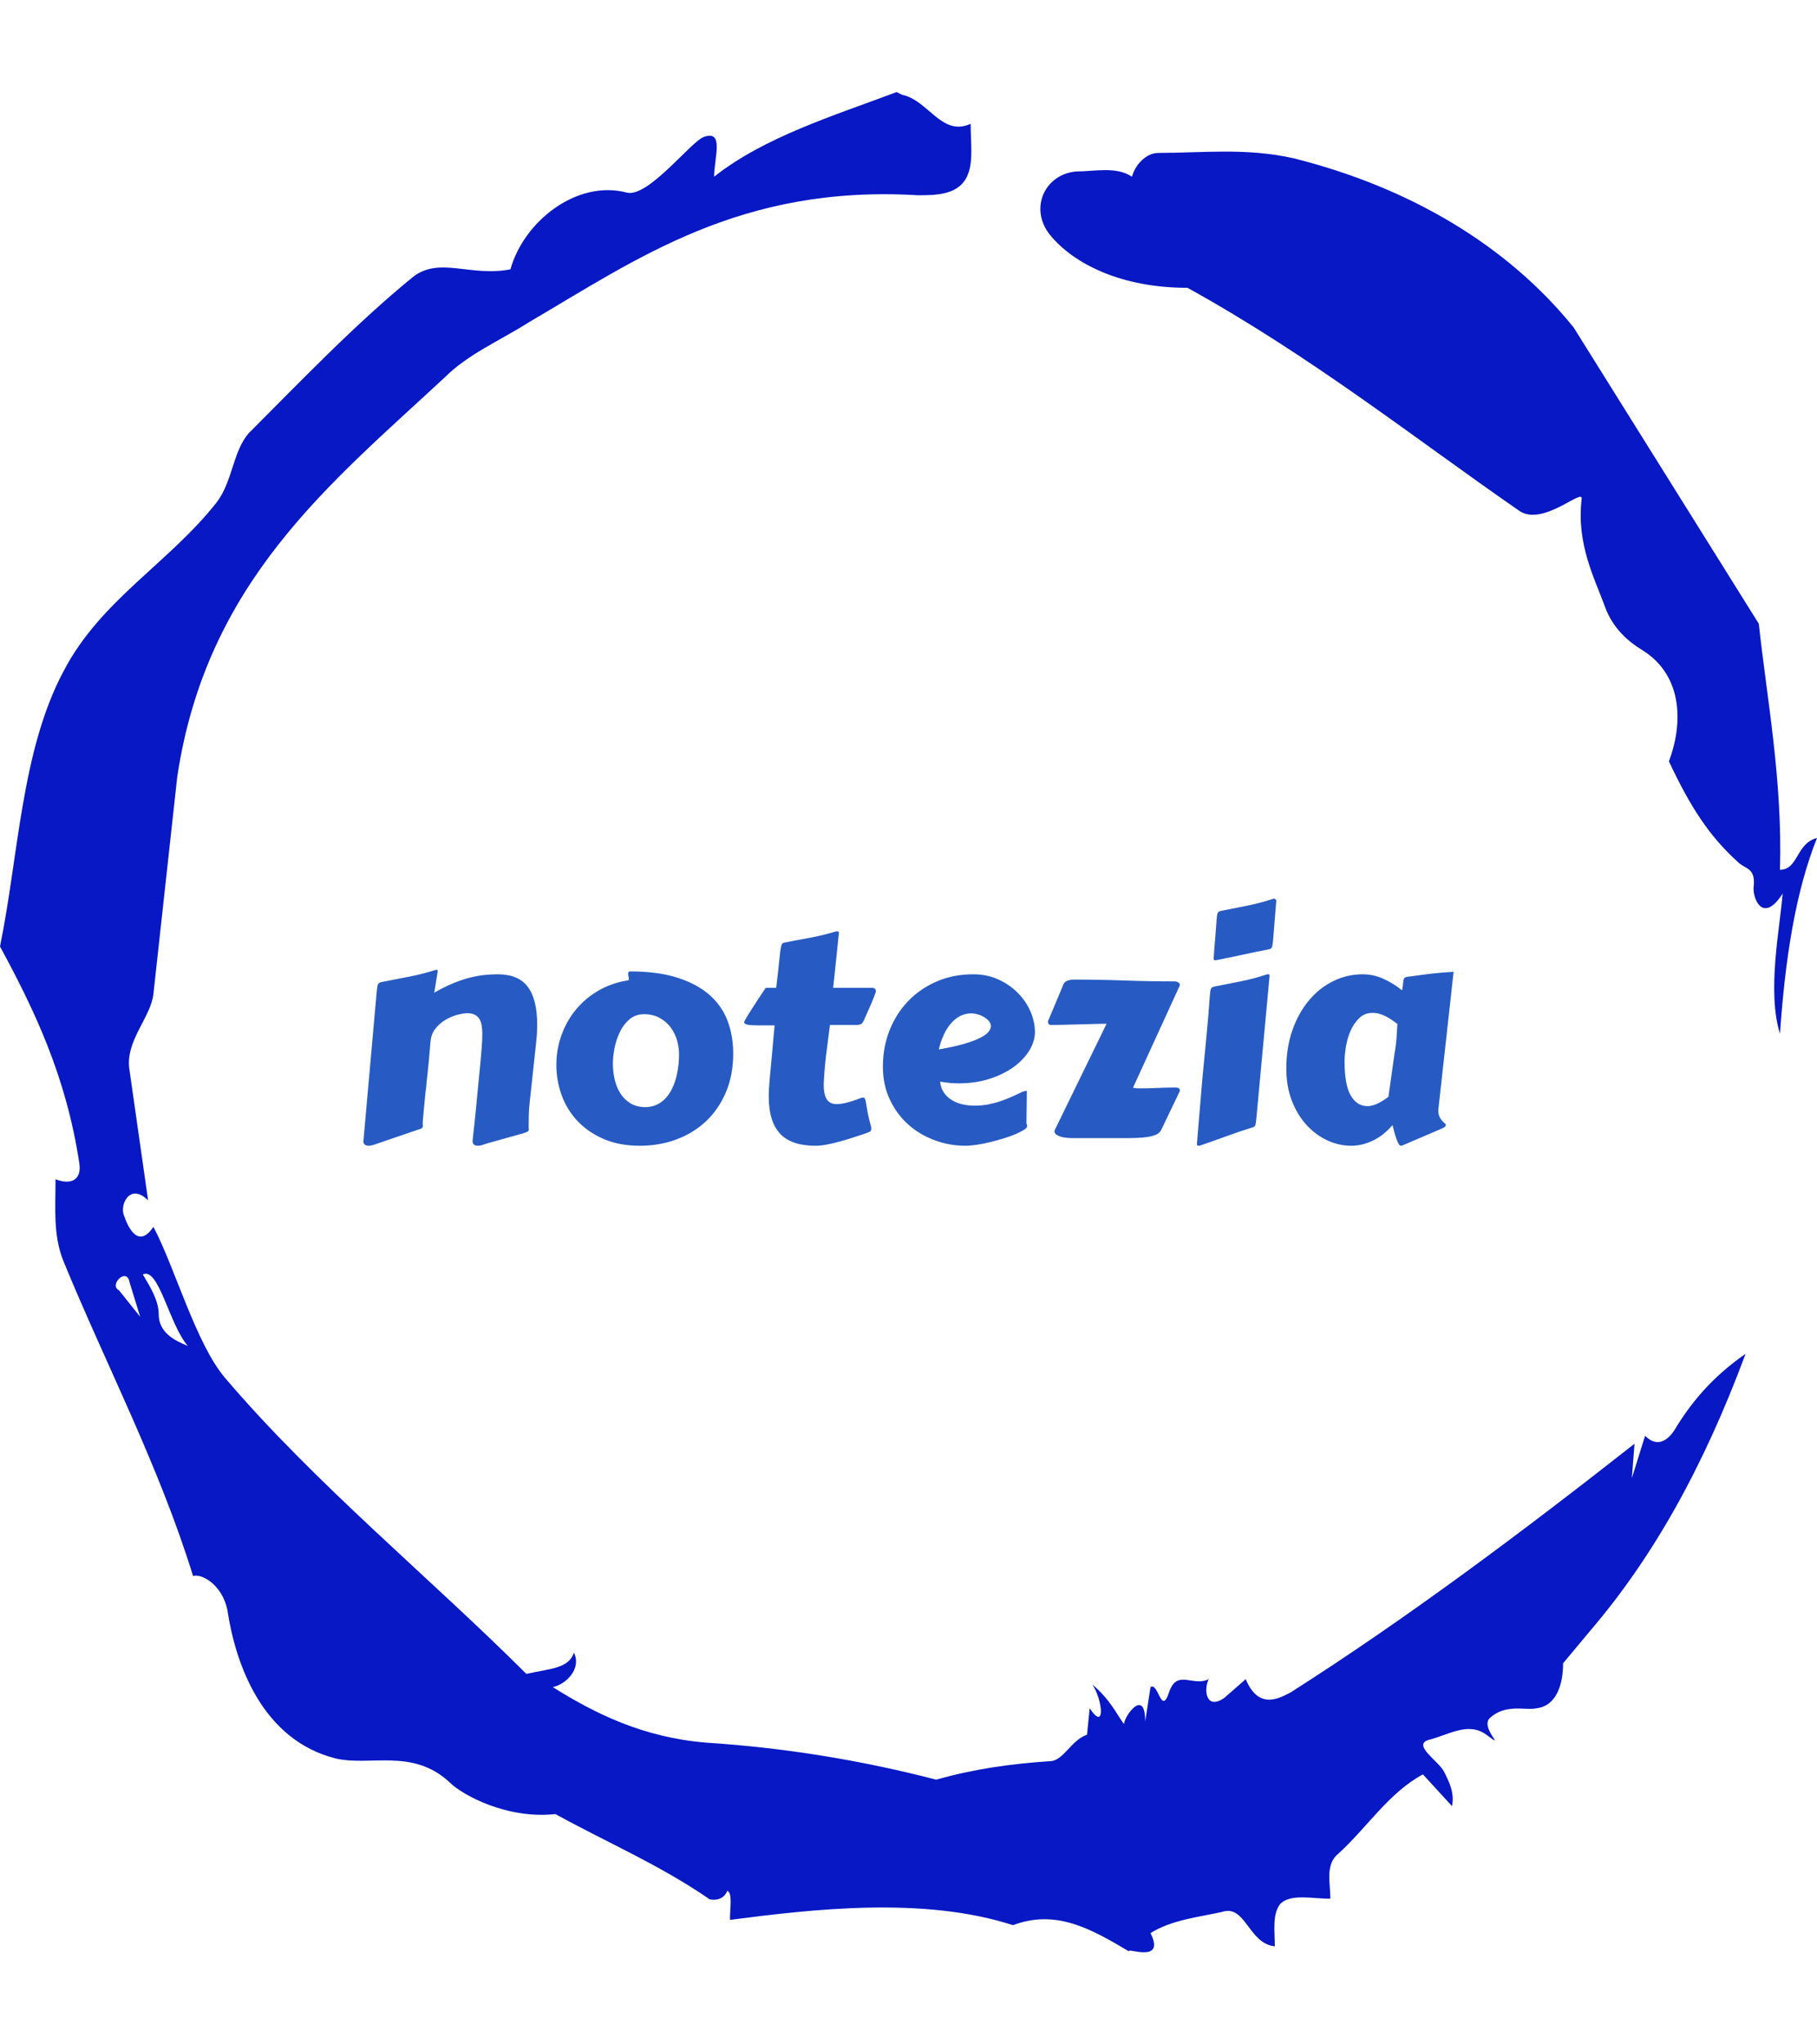 <svg xmlns="http://www.w3.org/2000/svg" version="1.1" xmlns:xlink="http://www.w3.org/1999/xlink" xmlns:svgjs="http://svgjs.dev/svgjs" width="1000" height="1125" viewBox="0 0 1000 1125"><g transform="matrix(1,0,0,1,1.7053025658242404e-13,0)"><svg viewBox="0 0 320 360" data-background-color="#ffffff" preserveAspectRatio="xMidYMid meet" height="1125" width="1000" xmlns="http://www.w3.org/2000/svg" xmlns:xlink="http://www.w3.org/1999/xlink"><defs></defs><g id="tight-bounds" transform="matrix(1,0,0,1,0,0)"><svg viewBox="0 0 320 360" height="360" width="320"><g><svg></svg></g><g><svg viewBox="0 0 320 360" height="360" width="320"><g><path d="M20.961 227.22l3.726 4.658-1.863-6.056c-0.466-2.795-3.726 0.466-1.863 1.398M25.153 224.425c1.397 2.329 2.795 4.658 2.795 6.987 0 3.261 2.795 4.658 5.123 5.589-3.261-3.726-5.124-13.974-7.918-12.576M204.017 26.929c7.918 0 15.371-0.932 23.756 0.931 20.495 5.124 37.729 15.371 49.374 29.811l32.606 52.169c1.397 13.042 4.192 27.482 3.726 43.319 3.261 0 2.795-4.658 6.521-5.59-3.726 9.316-5.59 20.961-6.521 34.469-2.329-7.453 0-18.632 0.466-24.687-3.261 5.124-5.124 1.397-5.124-0.932 0.466-3.726-1.397-3.261-2.795-4.658-5.124-4.658-8.384-9.782-12.11-17.7 2.329-6.055 2.795-14.905-4.658-19.563-2.329-1.397-5.124-3.726-6.521-7.453-1.863-5.124-5.124-11.179-4.193-19.097 0.466-2.329-6.987 5.124-11.179 1.863-18.166-12.576-36.332-27.016-58.224-39.127-11.645 0-20.029-4.192-24.221-9.316-3.726-4.658-0.932-10.713 4.658-11.179 3.261 0 6.987-0.932 9.782 0.932 0.466-1.863 2.329-4.192 4.657-4.192M157.904 16.215l0.932 0.466c4.658 0.932 6.987 7.453 12.11 5.124 0 3.261 0.466 6.521-0.466 8.85-1.397 3.726-5.59 3.726-8.85 3.726-31.208-1.863-49.374 11.179-68.471 22.358-5.124 3.261-10.713 5.59-14.906 9.782-20.029 18.632-41.921 35.866-47.045 70.335l-4.192 38.195c-0.466 4.192-5.124 8.384-4.192 13.508l3.26 22.824c-3.261-3.261-5.124 0.932-4.192 2.795 0.466 1.397 2.329 6.055 5.124 1.863 3.726 6.987 7.453 20.495 12.576 26.55 15.837 18.632 36.332 35.4 53.101 52.169 4.192-0.932 7.453-0.932 8.384-3.727 1.397 2.795-1.397 5.59-3.726 6.056 7.453 4.658 15.837 8.85 27.016 9.781 14.44 0.932 27.948 3.261 40.524 6.522 6.521-1.863 13.042-2.795 20.029-3.261 2.329 0 3.726-3.726 6.521-4.658l0.466-4.658c2.795 4.192 2.329-1.397 0.466-4.192 3.261 2.795 4.192 5.124 5.589 6.987 0-1.397 3.726-6.521 3.727-0.466l0.931-6.055c1.397-0.932 1.863 5.124 3.261 0.931 1.397-4.192 4.192-0.932 6.987-2.329-0.932 1.863-0.466 5.59 2.794 3.261l3.727-3.261c2.329 5.59 6.055 3.261 7.918 2.329 20.495-13.042 40.99-28.413 60.553-43.784l-0.466 6.055 2.329-7.453c2.329 2.329 4.192 0.466 5.124-0.931 2.795-4.658 6.521-9.316 12.577-13.508-7.453 20.029-16.303 35.866-27.482 48.908l-4.658 5.59c0 3.261-0.932 7.453-4.658 7.918-1.863 0.466-5.59-0.932-8.384 1.863-1.397 1.863 3.261 5.59-0.466 2.795-3.261-2.329-6.521 0-10.248 0.932-2.795 0.932 1.863 3.726 2.795 5.589 0.932 1.863 1.863 3.726 1.398 6.056l-5.124-5.59c-6.055 3.261-9.782 9.316-14.906 13.974-2.329 1.863-1.397 5.124-1.397 7.918-3.261 0-6.987-0.932-8.85 0.932-1.397 1.863-0.932 4.658-0.932 7.453-4.658-0.466-5.124-7.453-9.315-6.056-4.192 0.932-8.85 1.397-12.577 3.727 2.795 5.59-4.658 2.329-3.726 3.26-6.987-4.192-13.042-7.453-20.495-4.658-15.837-5.124-35.4-2.795-49.84-0.931 0-2.329 0.466-4.658-0.466-5.124-0.932 2.329-3.726 1.397-3.26 1.397-8.85-6.055-17.7-9.782-27.016-14.905-8.384 0.932-16.303-3.261-18.632-5.59-6.521-6.055-13.974-2.795-20.029-4.192-13.042-3.261-17.7-16.769-19.098-26.084-0.932-4.658-4.658-6.521-6.055-6.056-6.055-19.563-15.371-37.263-22.824-55.429-1.863-4.658-1.397-9.316-1.397-14.44 2.329 0.932 4.658 0.466 4.192-2.794-2.329-15.371-7.918-27.016-13.974-38.195 3.261-15.837 3.726-34.469 11.179-48.443 6.521-12.576 18.632-19.098 27.016-29.811 2.795-3.726 2.795-8.85 5.59-12.11 9.316-9.316 18.632-19.098 28.879-27.482 4.658-3.726 10.247 0 17.234-1.397 2.329-8.384 11.645-15.837 20.495-13.508 3.726 0.932 11.179-8.85 13.508-9.782 3.726-1.397 1.863 3.726 1.863 6.987 8.85-6.987 20.961-10.713 32.14-14.906" fill="#0718c4" data-fill-palette-color="tertiary"></path></g><g transform="matrix(1,0,0,1,64,158.239)"><svg viewBox="0 0 192 43.522" height="43.522" width="192"><g><svg viewBox="0 0 192 43.522" height="43.522" width="192"><g><svg viewBox="0 0 192 43.522" height="43.522" width="192"><g><svg viewBox="0 0 192 43.522" height="43.522" width="192"><g><svg viewBox="0 0 192 43.522" height="43.522" width="192"><g><svg viewBox="0 0 192 43.522" height="43.522" width="192"><g transform="matrix(1,0,0,1,0,0)"><svg width="192" viewBox="2.61 -39.84 181.36 41.11" height="43.522" data-palette-color="#275bc3"><path d="M29.13-0.78L23.19 0.88Q22.92 0.95 22.49 1.11 22.05 1.27 21.63 1.27L21.63 1.27Q21.29 1.27 21.03 1.1 20.78 0.93 20.78 0.51L20.78 0.51 20.78 0.37Q20.92-0.95 21.02-1.87 21.12-2.78 21.2-3.53 21.29-4.27 21.35-5.02 21.41-5.76 21.51-6.75 21.61-7.74 21.74-9.09 21.88-10.45 22.07-12.48L22.07-12.48Q22.19-13.72 22.29-15.01 22.39-16.31 22.39-17.41L22.39-17.41Q22.39-18.14 22.28-18.76 22.17-19.38 21.89-19.84 21.61-20.29 21.12-20.53 20.63-20.78 19.87-20.78L19.87-20.78Q19.31-20.78 18.32-20.53 17.33-20.29 16.36-19.73 15.38-19.17 14.62-18.25 13.87-17.33 13.77-15.99L13.77-15.99Q13.62-14.18 13.5-12.9 13.38-11.62 13.28-10.73 13.18-9.84 13.12-9.28 13.06-8.72 13.04-8.33L13.04-8.33Q13.01-8.23 12.96-7.79 12.92-7.35 12.85-6.74 12.79-6.13 12.73-5.44 12.67-4.76 12.61-4.15 12.55-3.54 12.51-3.1 12.48-2.66 12.48-2.56L12.48-2.56Q12.48-2.37 12.49-2.23 12.5-2.1 12.5-1.98L12.5-1.98Q12.5-1.78 12.32-1.65 12.13-1.51 11.5-1.34L11.5-1.34 5.03 0.88Q4.76 0.98 4.32 1.12 3.88 1.27 3.47 1.27L3.47 1.27Q3.13 1.27 2.87 1.1 2.61 0.93 2.61 0.51L2.61 0.51 4.83-24.44Q4.91-25.24 5.02-25.55 5.13-25.85 5.57-25.95L5.57-25.95Q7.79-26.39 10.13-26.84 12.48-27.29 14.7-28L14.7-28Q14.89-28 14.93-27.94 14.97-27.88 14.97-27.76L14.97-27.76Q14.97-27.71 14.95-27.61 14.94-27.51 14.88-27.17 14.82-26.83 14.71-26.14 14.6-25.44 14.4-24.19L14.4-24.19Q16.09-25.17 17.57-25.77 19.04-26.37 20.35-26.7 21.66-27.03 22.8-27.14 23.95-27.25 24.95-27.25L24.95-27.25Q28.39-27.25 29.96-25.16 31.52-23.07 31.52-18.9L31.52-18.9Q31.52-18.31 31.49-17.69 31.47-17.07 31.4-16.41L31.4-16.41 30.27-5.91Q30.15-4.88 30.13-4.02 30.1-3.15 30.1-2L30.1-2Q30.1-1.81 30.11-1.67 30.13-1.54 30.13-1.44L30.13-1.44Q30.13-1.22 29.94-1.1 29.76-0.98 29.13-0.78L29.13-0.78ZM48.63 1.27L48.63 1.27Q45.19 1.27 42.59 0.15 39.99-0.98 38.23-2.84 36.47-4.71 35.59-7.14 34.71-9.57 34.71-12.18L34.71-12.18Q34.71-14.79 35.57-17.15 36.42-19.51 37.96-21.37 39.5-23.24 41.65-24.5 43.8-25.76 46.38-26.2L46.38-26.2Q46.77-26.22 46.77-26.37L46.77-26.37Q46.77-26.64 46.71-26.87 46.65-27.1 46.65-27.27L46.65-27.27Q46.65-27.54 46.75-27.64 46.85-27.73 46.97-27.73L46.97-27.73Q51.63-27.73 54.9-26.67 58.18-25.61 60.23-23.78 62.28-21.95 63.21-19.46 64.13-16.97 64.13-14.11L64.13-14.11Q64.13-10.47 62.91-7.62 61.69-4.76 59.58-2.78 57.47-0.81 54.65 0.23 51.83 1.27 48.63 1.27ZM44.11-12.45L44.11-12.45Q44.11-11.13 44.39-9.84 44.68-8.54 45.32-7.5 45.97-6.45 47.02-5.8 48.07-5.15 49.63-5.15L49.63-5.15Q50.75-5.2 51.6-5.65 52.44-6.1 53.05-6.82 53.66-7.54 54.06-8.45 54.47-9.35 54.7-10.31 54.93-11.28 55.03-12.21 55.12-13.13 55.12-13.89L55.12-13.89Q55.12-15.16 54.75-16.38 54.37-17.6 53.64-18.53 52.9-19.46 51.82-20.03 50.73-20.61 49.31-20.61L49.31-20.61Q47.85-20.61 46.85-19.74 45.85-18.87 45.25-17.6 44.65-16.33 44.38-14.93 44.11-13.53 44.11-12.45ZM84.76-18.82L80.22-18.82Q79.88-16.26 79.57-13.71 79.27-11.16 79.19-8.94L79.19-8.94Q79.19-7.98 79.34-7.35 79.49-6.71 79.77-6.35 80.05-5.98 80.44-5.82 80.83-5.66 81.32-5.66L81.32-5.66Q82.1-5.66 83.03-5.9 83.95-6.13 84.88-6.49L84.88-6.49Q85.18-6.62 85.38-6.68 85.59-6.74 85.74-6.74L85.74-6.74Q85.98-6.74 86.07-6.52 86.15-6.3 86.24-5.75 86.32-5.2 86.49-4.27 86.66-3.34 87.06-1.93L87.06-1.93Q87.08-1.81 87.09-1.72 87.1-1.64 87.1-1.56L87.1-1.56Q87.1-1.22 86.85-1.07 86.59-0.93 86.01-0.73L86.01-0.73Q85-0.39 83.89-0.04 82.78 0.32 81.7 0.61 80.61 0.9 79.61 1.09 78.61 1.27 77.85 1.27L77.85 1.27Q73.77 1.27 71.91-0.76 70.04-2.78 70.04-6.93L70.04-6.93Q70.04-7.64 70.09-8.39 70.14-9.13 70.21-9.94L70.21-9.94Q70.45-12.38 70.64-14.56 70.82-16.75 71.02-18.75L71.02-18.75 68.45-18.75Q67.13-18.75 66.55-18.86 65.96-18.97 65.96-19.31L65.96-19.31Q65.96-19.41 66.21-19.84 66.45-20.26 66.83-20.86 67.21-21.46 67.65-22.14 68.09-22.83 68.49-23.43 68.89-24.02 69.18-24.46 69.48-24.9 69.55-25L69.55-25 71.28-25Q71.5-26.86 71.64-28.11 71.77-29.37 71.86-30.2 71.94-31.03 72.02-31.48 72.09-31.93 72.18-32.15 72.26-32.37 72.39-32.43 72.53-32.5 72.75-32.54L72.75-32.54Q73.85-32.76 74.87-32.95 75.9-33.13 76.92-33.33 77.95-33.52 79.01-33.78 80.07-34.03 81.22-34.38L81.22-34.38Q81.29-34.38 81.32-34.39 81.34-34.4 81.42-34.4L81.42-34.4Q81.71-34.4 81.71-34.2L81.71-34.2 81.71-34.16Q81.59-32.81 81.33-30.42 81.07-28.03 80.76-25L80.76-25 87.3-25Q87.5-25 87.68-24.87 87.86-24.73 87.86-24.41L87.86-24.41Q87.86-24.29 87.57-23.54 87.28-22.78 86.74-21.56L86.74-21.56 85.86-19.58Q85.69-19.21 85.51-19.04 85.32-18.87 84.76-18.82L84.76-18.82ZM104.05-27.25L104.05-27.25Q106.36-27.25 108.26-26.38 110.15-25.51 111.5-24.13 112.86-22.75 113.59-21.04 114.32-19.34 114.32-17.63L114.32-17.63Q114.32-16.11 113.4-14.59 112.47-13.06 110.8-11.84 109.12-10.62 106.78-9.86 104.44-9.11 101.63-9.11L101.63-9.11Q100.16-9.11 98.55-9.4L98.55-9.4Q98.65-8.35 99.16-7.59 99.68-6.84 100.46-6.35 101.24-5.86 102.23-5.63 103.22-5.4 104.26-5.4L104.26-5.4Q105.44-5.4 106.52-5.6 107.61-5.81 108.61-6.15 109.61-6.49 110.54-6.91 111.47-7.32 112.3-7.74L112.3-7.74Q112.52-7.79 112.68-7.82 112.83-7.86 112.98-7.86L112.98-7.86Q112.98-7.86 112.97-7.47 112.96-7.08 112.96-6.37 112.96-5.66 112.94-4.66 112.93-3.66 112.91-2.44L112.91-2.44Q112.98-2.32 113.01-2.2 113.03-2.08 113.03-2L113.03-2Q113.03-1.71 112.49-1.37 111.96-1.03 111.09-0.66 110.22-0.29 109.11 0.05 108 0.39 106.85 0.67 105.71 0.95 104.63 1.11 103.56 1.27 102.75 1.27L102.75 1.27Q100.11 1.27 97.64 0.35 95.16-0.56 93.24-2.27 91.33-3.98 90.18-6.42 89.03-8.86 89.03-11.91L89.03-11.91Q89.03-15.11 90.13-17.91 91.23-20.7 93.22-22.78 95.21-24.85 97.97-26.05 100.72-27.25 104.05-27.25ZM103.75-20.75L103.75-20.75Q102.75-20.75 101.91-20.32 101.07-19.9 100.37-19.1 99.68-18.31 99.16-17.2 98.65-16.09 98.33-14.75L98.33-14.75Q100.85-15.19 102.51-15.67 104.17-16.16 105.17-16.66 106.17-17.16 106.58-17.66 107-18.16 107-18.63L107-18.63Q107-19.07 106.67-19.46 106.34-19.85 105.85-20.14 105.36-20.43 104.79-20.59 104.22-20.75 103.75-20.75ZM129.34 0L120.67 0Q120.18 0 119.63-0.05 119.08-0.1 118.63-0.23 118.18-0.37 117.87-0.59 117.57-0.81 117.57-1.17L117.57-1.17Q117.57-1.2 117.59-1.25 117.62-1.29 117.62-1.34L117.62-1.34 126.24-19.02Q125.21-19.02 123.94-18.98 122.67-18.95 121.39-18.91 120.11-18.87 118.95-18.85 117.79-18.82 116.98-18.82L116.98-18.82Q116.74-18.82 116.62-18.98 116.49-19.14 116.49-19.34L116.49-19.34 116.49-19.43 118.96-25.32Q119.16-25.98 119.69-26.17 120.23-26.37 120.77-26.37L120.77-26.37Q125.06-26.37 129.2-26.22 133.34-26.07 137.61-26.07L137.61-26.07Q137.88-26.07 138.16-25.9 138.44-25.73 138.44-25.49L138.44-25.49Q138.44-25.46 138.39-25.32L138.39-25.32 130.65-8.42Q130.65-8.37 130.79-8.35 130.92-8.33 131.13-8.3 131.34-8.28 131.55-8.28 131.75-8.28 131.9-8.28L131.9-8.28Q133.44-8.28 134.88-8.35 136.32-8.42 137.78-8.42L137.78-8.42Q138.05-8.42 138.25-8.3 138.44-8.18 138.44-7.81L138.44-7.81Q138.44-7.76 138.39-7.76L138.39-7.76 135.32-1.34Q135.1-0.88 134.54-0.61 133.97-0.34 133.17-0.21 132.36-0.07 131.37-0.04 130.39 0 129.34 0L129.34 0ZM142.22-10.35L142.22-10.35Q142.54-13.7 142.86-16.97 143.18-20.24 143.42-23.68L143.42-23.68Q143.47-24.49 143.58-24.79 143.69-25.1 144.13-25.2L144.13-25.2Q146.2-25.61 148.47-26.06 150.74-26.51 152.87-27.22L152.87-27.22Q152.94-27.25 153.09-27.25L153.09-27.25Q153.36-27.25 153.36-27.05L153.36-27.05 151.16-3.27Q151.09-2.47 150.99-2.16 150.89-1.86 150.45-1.76L150.45-1.76Q148.38-1.12 146.25-0.34 144.13 0.44 141.76 1.25L141.76 1.25Q141.69 1.27 141.54 1.27L141.54 1.27Q141.27 1.27 141.27 1.03L141.27 1.03Q141.27 1 141.32 0.37 141.37-0.27 141.45-1.27 141.54-2.27 141.64-3.52 141.74-4.76 141.85-6.01 141.96-7.25 142.05-8.4 142.15-9.55 142.22-10.35ZM144.05-29.83L144.05-29.83Q144.13-30.88 144.16-31.45 144.2-32.01 144.23-32.29 144.25-32.57 144.25-32.64 144.25-32.71 144.26-32.75 144.27-32.79 144.29-32.9 144.3-33.01 144.32-33.36 144.35-33.72 144.4-34.4 144.45-35.08 144.54-36.28L144.54-36.28Q144.59-37.08 144.7-37.39 144.81-37.7 145.25-37.79L145.25-37.79Q147.33-38.21 149.6-38.66 151.87-39.11 153.99-39.82L153.99-39.82Q154.06-39.84 154.21-39.84L154.21-39.84Q154.28-39.7 154.41-39.65L154.41-39.65 154.48-39.6 153.94-32.91Q153.87-32.1 153.76-31.79 153.65-31.47 153.23-31.4L153.23-31.4Q151.16-31.01 149.04-30.54 146.91-30.08 144.54-29.61L144.54-29.61Q144.47-29.59 144.32-29.59L144.32-29.59Q144.05-29.59 144.05-29.83ZM183.97-27.66L181.45-4.91Q181.43-4.81 181.43-4.72 181.43-4.64 181.43-4.57L181.43-4.57Q181.43-3.96 181.63-3.55 181.82-3.15 182.05-2.89 182.28-2.64 182.48-2.48 182.68-2.32 182.68-2.2L182.68-2.2Q182.68-1.86 181.94-1.56L181.94-1.56 175.38 1.25Q175.35 1.27 175.2 1.27L175.2 1.27Q175.01 1.27 174.81 0.93 174.62 0.59 174.44 0.06 174.25-0.46 174.09-1.06 173.94-1.66 173.81-2.17L173.81-2.17Q172.28-0.39 170.49 0.44 168.71 1.27 166.95 1.27L166.95 1.27Q164.9 1.27 162.95 0.37 161-0.54 159.48-2.21 157.97-3.88 157.05-6.25 156.14-8.62 156.14-11.57L156.14-11.57Q156.14-15.06 157.15-17.94 158.16-20.83 159.9-22.9 161.63-24.98 163.94-26.11 166.24-27.25 168.83-27.25L168.83-27.25Q170.66-27.25 172.3-26.5 173.94-25.76 175.4-24.58L175.4-24.58Q175.55-25.32 175.57-25.76 175.6-26.2 175.68-26.44 175.77-26.68 176.01-26.77 176.25-26.86 176.82-26.9L176.82-26.9Q178.57-27.15 180.32-27.36 182.07-27.56 183.97-27.66L183.97-27.66ZM173.13-6.88L174.15-14.11Q174.4-15.5 174.48-16.74 174.57-17.97 174.62-18.99L174.62-18.99Q174.23-19.29 173.78-19.6 173.32-19.92 172.8-20.2 172.28-20.48 171.7-20.65 171.13-20.83 170.49-20.83L170.49-20.83Q169.17-20.83 168.28-19.97 167.39-19.12 166.84-17.87 166.29-16.63 166.06-15.23 165.83-13.84 165.83-12.77L165.83-12.77Q165.83-8.91 166.84-7.12 167.86-5.32 169.66-5.32L169.66-5.32Q170.4-5.32 171.3-5.74 172.2-6.15 173.13-6.88L173.13-6.88Z" opacity="1" transform="matrix(1,0,0,1,0,0)" fill="#275bc3" class="undefined-text-0" data-fill-palette-color="primary" id="text-0"></path></svg></g></svg></g></svg></g></svg></g><g></g></svg></g></svg></g></svg></g></svg></g></svg><rect width="320" height="360" fill="none" stroke="none" visibility="hidden"></rect></g></svg></g></svg>